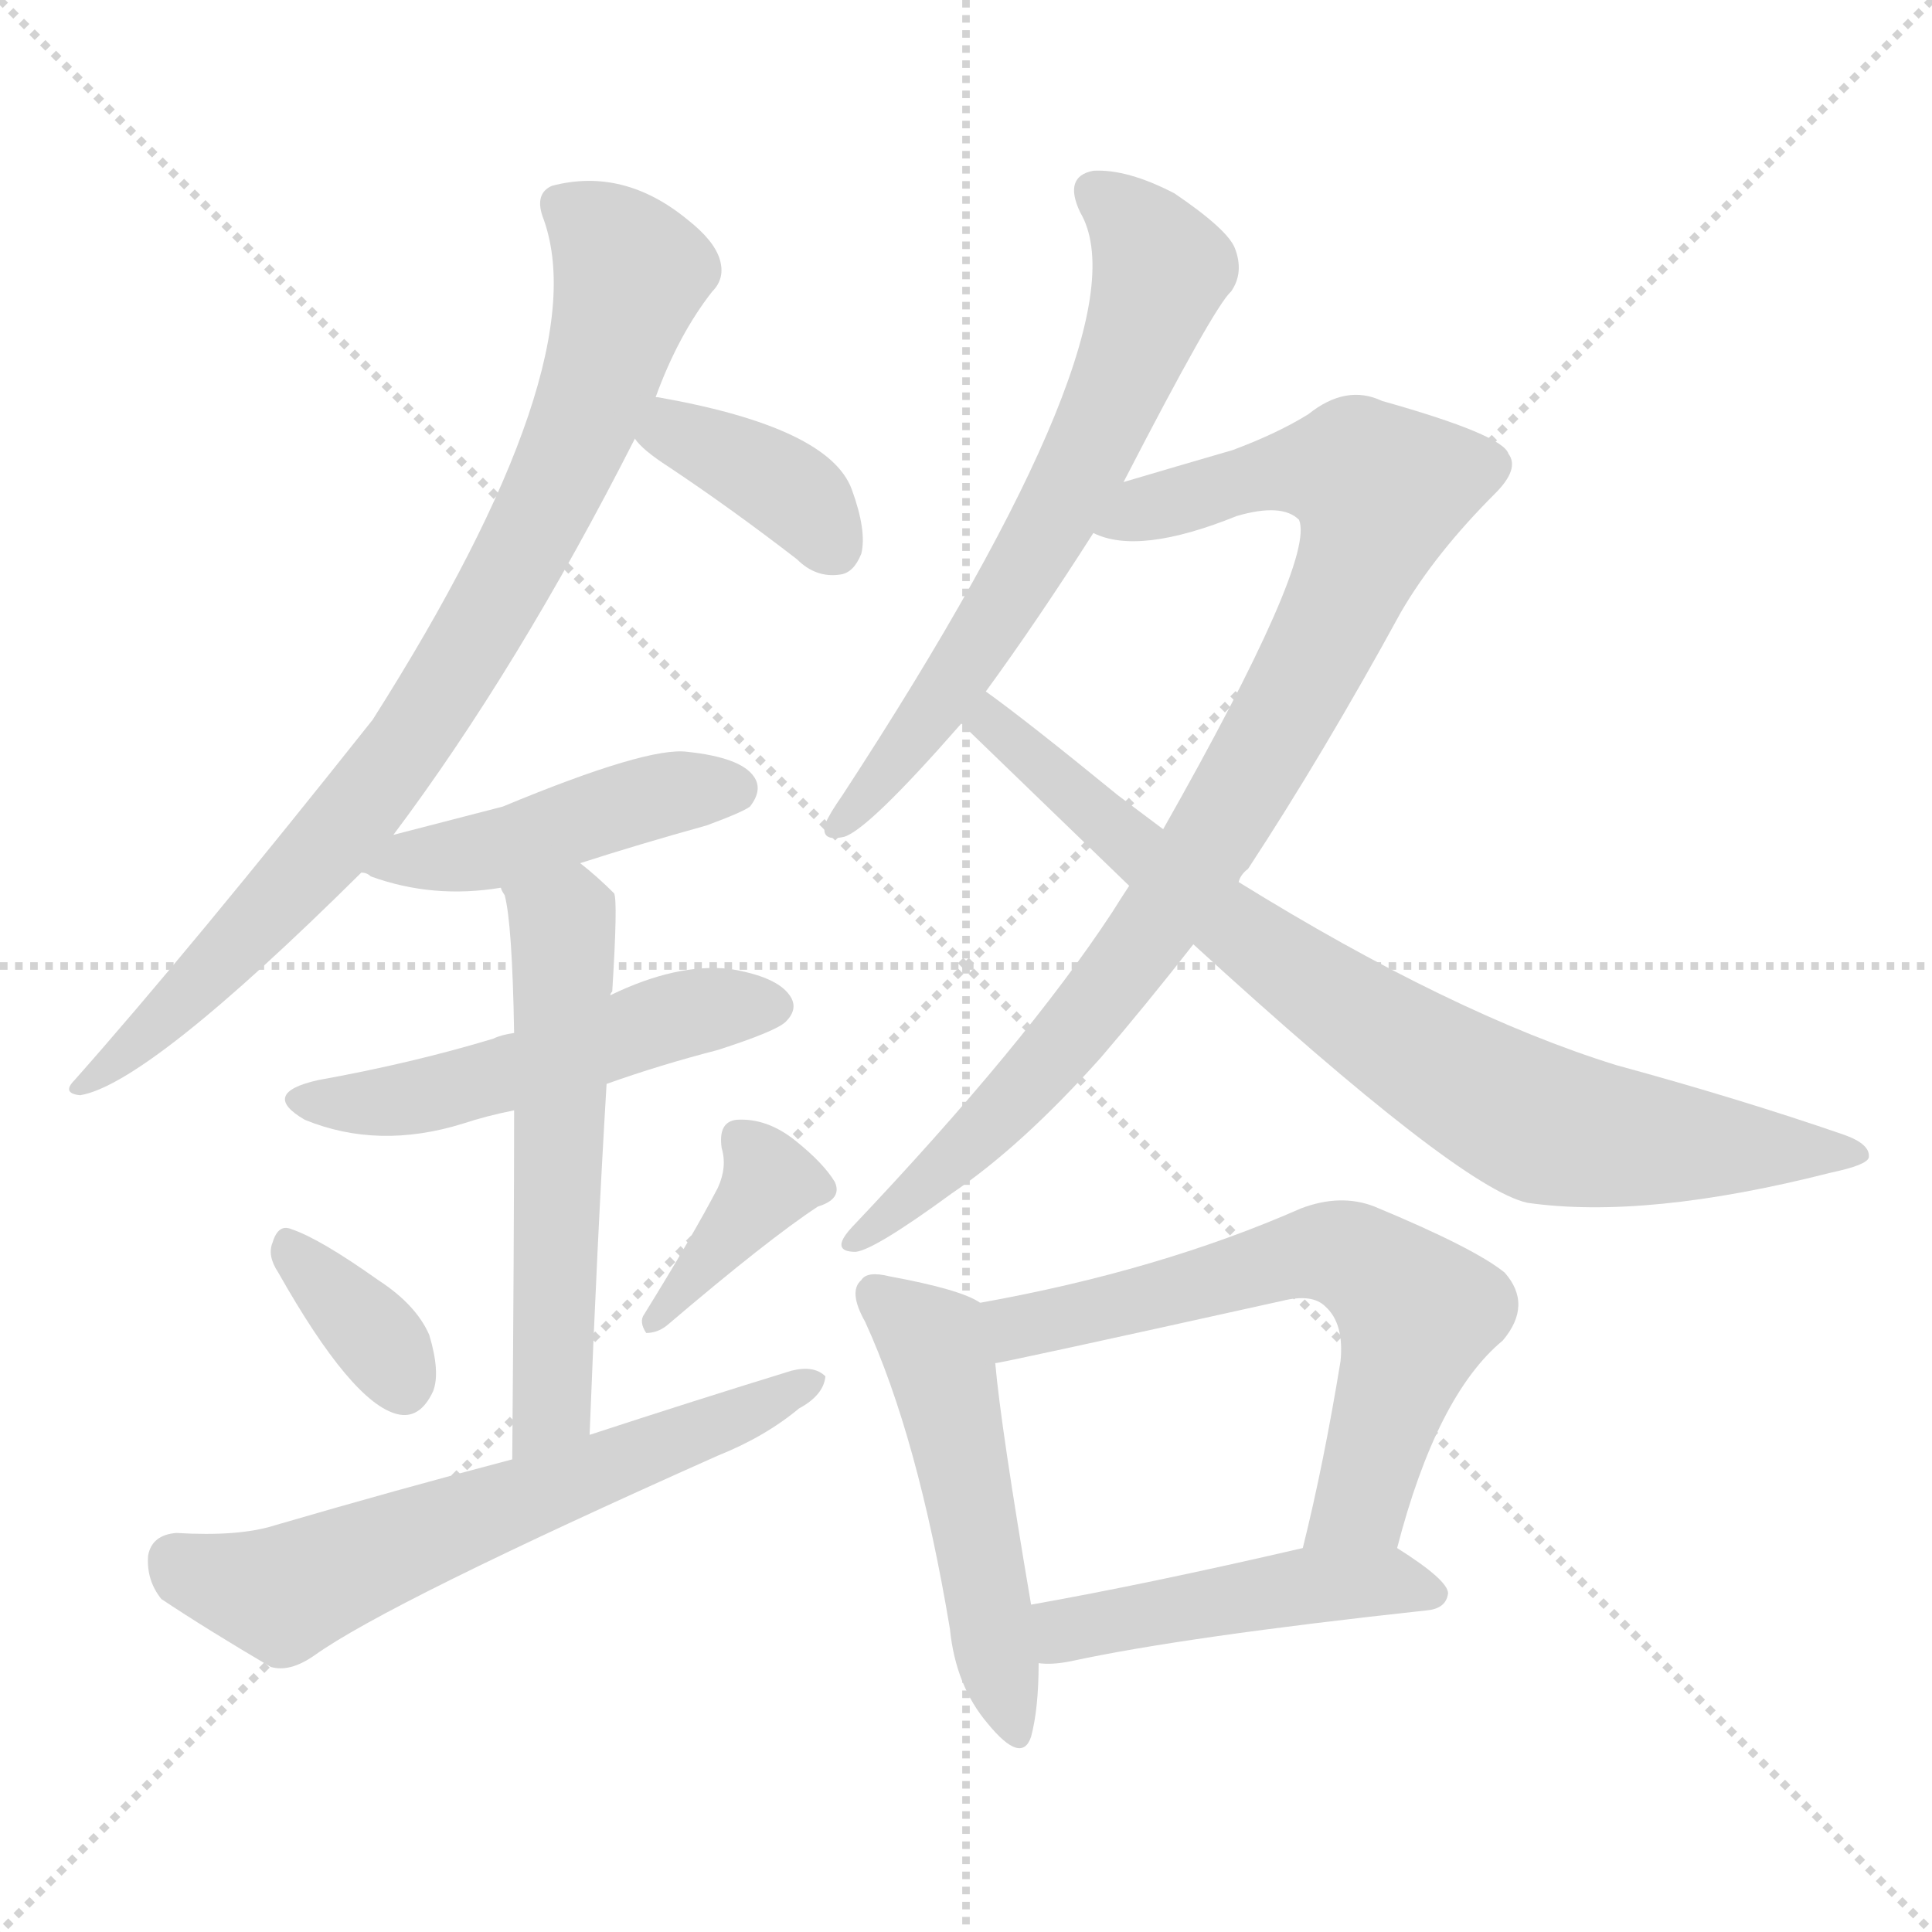 <svg version="1.1" viewBox="0 0 1024 1024" xmlns="http://www.w3.org/2000/svg">
  <g stroke="lightgray" stroke-dasharray="1,1" stroke-width="1" transform="scale(4, 4)">
    <line x1="0" y1="0" x2="256" y2="256"></line>
    <line x1="256" y1="0" x2="0" y2="256"></line>
    <line x1="128" y1="0" x2="128" y2="256"></line>
    <line x1="0" y1="128" x2="256" y2="128"></line>
  </g>
<g transform="scale(1, -1) translate(0, -900)">
   <style type="text/css">
    @keyframes keyframes0 {
      from {
       stroke: blue;
       stroke-dashoffset: 836;
       stroke-width: 128;
       }
       73% {
       animation-timing-function: step-end;
       stroke: blue;
       stroke-dashoffset: 0;
       stroke-width: 128;
       }
       to {
       stroke: black;
       stroke-width: 1024;
       }
       }
       #make-me-a-hanzi-animation-0 {
         animation: keyframes0 0.93s both;
         animation-delay: 0s;
         animation-timing-function: linear;
       }
    @keyframes keyframes1 {
      from {
       stroke: blue;
       stroke-dashoffset: 375;
       stroke-width: 128;
       }
       55% {
       animation-timing-function: step-end;
       stroke: blue;
       stroke-dashoffset: 0;
       stroke-width: 128;
       }
       to {
       stroke: black;
       stroke-width: 1024;
       }
       }
       #make-me-a-hanzi-animation-1 {
         animation: keyframes1 0.555s both;
         animation-delay: 0.93s;
         animation-timing-function: linear;
       }
    @keyframes keyframes2 {
      from {
       stroke: blue;
       stroke-dashoffset: 454;
       stroke-width: 128;
       }
       60% {
       animation-timing-function: step-end;
       stroke: blue;
       stroke-dashoffset: 0;
       stroke-width: 128;
       }
       to {
       stroke: black;
       stroke-width: 1024;
       }
       }
       #make-me-a-hanzi-animation-2 {
         animation: keyframes2 0.619s both;
         animation-delay: 1.486s;
         animation-timing-function: linear;
       }
    @keyframes keyframes3 {
      from {
       stroke: blue;
       stroke-dashoffset: 508;
       stroke-width: 128;
       }
       62% {
       animation-timing-function: step-end;
       stroke: blue;
       stroke-dashoffset: 0;
       stroke-width: 128;
       }
       to {
       stroke: black;
       stroke-width: 1024;
       }
       }
       #make-me-a-hanzi-animation-3 {
         animation: keyframes3 0.663s both;
         animation-delay: 2.105s;
         animation-timing-function: linear;
       }
    @keyframes keyframes4 {
      from {
       stroke: blue;
       stroke-dashoffset: 569;
       stroke-width: 128;
       }
       65% {
       animation-timing-function: step-end;
       stroke: blue;
       stroke-dashoffset: 0;
       stroke-width: 128;
       }
       to {
       stroke: black;
       stroke-width: 1024;
       }
       }
       #make-me-a-hanzi-animation-4 {
         animation: keyframes4 0.713s both;
         animation-delay: 2.768s;
         animation-timing-function: linear;
       }
    @keyframes keyframes5 {
      from {
       stroke: blue;
       stroke-dashoffset: 349;
       stroke-width: 128;
       }
       53% {
       animation-timing-function: step-end;
       stroke: blue;
       stroke-dashoffset: 0;
       stroke-width: 128;
       }
       to {
       stroke: black;
       stroke-width: 1024;
       }
       }
       #make-me-a-hanzi-animation-5 {
         animation: keyframes5 0.534s both;
         animation-delay: 3.481s;
         animation-timing-function: linear;
       }
    @keyframes keyframes6 {
      from {
       stroke: blue;
       stroke-dashoffset: 380;
       stroke-width: 128;
       }
       55% {
       animation-timing-function: step-end;
       stroke: blue;
       stroke-dashoffset: 0;
       stroke-width: 128;
       }
       to {
       stroke: black;
       stroke-width: 1024;
       }
       }
       #make-me-a-hanzi-animation-6 {
         animation: keyframes6 0.559s both;
         animation-delay: 4.015s;
         animation-timing-function: linear;
       }
    @keyframes keyframes7 {
      from {
       stroke: blue;
       stroke-dashoffset: 620;
       stroke-width: 128;
       }
       67% {
       animation-timing-function: step-end;
       stroke: blue;
       stroke-dashoffset: 0;
       stroke-width: 128;
       }
       to {
       stroke: black;
       stroke-width: 1024;
       }
       }
       #make-me-a-hanzi-animation-7 {
         animation: keyframes7 0.755s both;
         animation-delay: 4.575s;
         animation-timing-function: linear;
       }
    @keyframes keyframes8 {
      from {
       stroke: blue;
       stroke-dashoffset: 652;
       stroke-width: 128;
       }
       68% {
       animation-timing-function: step-end;
       stroke: blue;
       stroke-dashoffset: 0;
       stroke-width: 128;
       }
       to {
       stroke: black;
       stroke-width: 1024;
       }
       }
       #make-me-a-hanzi-animation-8 {
         animation: keyframes8 0.781s both;
         animation-delay: 5.329s;
         animation-timing-function: linear;
       }
    @keyframes keyframes9 {
      from {
       stroke: blue;
       stroke-dashoffset: 900;
       stroke-width: 128;
       }
       75% {
       animation-timing-function: step-end;
       stroke: blue;
       stroke-dashoffset: 0;
       stroke-width: 128;
       }
       to {
       stroke: black;
       stroke-width: 1024;
       }
       }
       #make-me-a-hanzi-animation-9 {
         animation: keyframes9 0.982s both;
         animation-delay: 6.11s;
         animation-timing-function: linear;
       }
    @keyframes keyframes10 {
      from {
       stroke: blue;
       stroke-dashoffset: 797;
       stroke-width: 128;
       }
       72% {
       animation-timing-function: step-end;
       stroke: blue;
       stroke-dashoffset: 0;
       stroke-width: 128;
       }
       to {
       stroke: black;
       stroke-width: 1024;
       }
       }
       #make-me-a-hanzi-animation-10 {
         animation: keyframes10 0.899s both;
         animation-delay: 7.092s;
         animation-timing-function: linear;
       }
    @keyframes keyframes11 {
      from {
       stroke: blue;
       stroke-dashoffset: 501;
       stroke-width: 128;
       }
       62% {
       animation-timing-function: step-end;
       stroke: blue;
       stroke-dashoffset: 0;
       stroke-width: 128;
       }
       to {
       stroke: black;
       stroke-width: 1024;
       }
       }
       #make-me-a-hanzi-animation-11 {
         animation: keyframes11 0.658s both;
         animation-delay: 7.991s;
         animation-timing-function: linear;
       }
    @keyframes keyframes12 {
      from {
       stroke: blue;
       stroke-dashoffset: 638;
       stroke-width: 128;
       }
       67% {
       animation-timing-function: step-end;
       stroke: blue;
       stroke-dashoffset: 0;
       stroke-width: 128;
       }
       to {
       stroke: black;
       stroke-width: 1024;
       }
       }
       #make-me-a-hanzi-animation-12 {
         animation: keyframes12 0.769s both;
         animation-delay: 8.649s;
         animation-timing-function: linear;
       }
    @keyframes keyframes13 {
      from {
       stroke: blue;
       stroke-dashoffset: 467;
       stroke-width: 128;
       }
       60% {
       animation-timing-function: step-end;
       stroke: blue;
       stroke-dashoffset: 0;
       stroke-width: 128;
       }
       to {
       stroke: black;
       stroke-width: 1024;
       }
       }
       #make-me-a-hanzi-animation-13 {
         animation: keyframes13 0.63s both;
         animation-delay: 9.418s;
         animation-timing-function: linear;
       }
</style>
<path d="M 208.5 457.5 Q 274.5 545.5 336.5 667.5 L 347.5 689.5 Q 359.5 722.5 377.5 745.5 Q 384.5 752.5 381.5 762.5 Q 378.5 772.5 364.5 783.5 Q 330.5 811.5 292.5 801.5 Q 283.5 797.5 287.5 785.5 Q 317.5 707.5 197.5 518.5 Q 101.5 397.5 39.5 327.5 Q 32.5 320.5 42.5 319.5 Q 78.5 325.5 191.5 437.5 L 208.5 457.5 Z" fill="lightgray"></path> 
<path d="M 336.5 667.5 Q 340.5 661.5 354.5 652.5 Q 387.5 630.5 422.5 603.5 Q 432.5 593.5 445.5 595.5 Q 452.5 596.5 456.5 606.5 Q 459.5 618.5 451.5 640.5 Q 439.5 673.5 348.5 689.5 L 347.5 689.5 C 317.5 693.5 317.5 690.5 336.5 667.5 Z" fill="lightgray"></path> 
<path d="M 307.5 442.5 Q 338.5 452.5 374.5 462.5 Q 393.5 469.5 397.5 472.5 Q 404.5 481.5 399.5 488.5 Q 392.5 498.5 364.5 501.5 Q 343.5 504.5 266.5 472.5 Q 239.5 465.5 208.5 457.5 C 179.5 450.5 167.5 446.5 191.5 437.5 Q 194.5 437.5 196.5 435.5 Q 229.5 423.5 265.5 429.5 L 307.5 442.5 Z" fill="lightgray"></path> 
<path d="M 321.5 325.5 Q 349.5 335.5 380.5 343.5 Q 411.5 353.5 416.5 358.5 Q 423.5 365.5 418.5 372.5 Q 411.5 382.5 386.5 386.5 Q 358.5 389.5 323.5 372.5 L 272.5 352.5 Q 265.5 351.5 261.5 349.5 Q 218.5 336.5 168.5 327.5 Q 137.5 320.5 161.5 306.5 Q 200.5 290.5 245.5 304.5 Q 257.5 308.5 272.5 311.5 L 321.5 325.5 Z" fill="lightgray"></path> 
<path d="M 312.5 139.5 Q 316.5 242.5 321.5 325.5 L 323.5 372.5 Q 323.5 373.5 324.5 374.5 Q 327.5 422.5 325.5 426.5 Q 316.5 435.5 307.5 442.5 C 284.5 461.5 256.5 458.5 265.5 429.5 Q 265.5 428.5 267.5 425.5 Q 271.5 410.5 272.5 352.5 L 272.5 311.5 Q 272.5 247.5 271.5 126.5 C 271.5 96.5 311.5 109.5 312.5 139.5 Z" fill="lightgray"></path> 
<path d="M 147.5 225.5 Q 186.5 156.5 210.5 150.5 Q 222.5 147.5 229.5 162.5 Q 233.5 172.5 227.5 192.5 Q 220.5 208.5 200.5 221.5 Q 169.5 243.5 154.5 248.5 Q 147.5 251.5 144.5 241.5 Q 141.5 234.5 147.5 225.5 Z" fill="lightgray"></path> 
<path d="M 380.5 270.5 Q 367.5 245.5 341.5 203.5 Q 338.5 199.5 342.5 193.5 Q 348.5 193.5 353.5 197.5 Q 407.5 243.5 433.5 260.5 Q 446.5 264.5 442.5 273.5 Q 436.5 283.5 421.5 295.5 Q 406.5 307.5 390.5 306.5 Q 380.5 305.5 382.5 291.5 Q 385.5 281.5 380.5 270.5 Z" fill="lightgray"></path> 
<path d="M 271.5 126.5 Q 210.5 110.5 145.5 91.5 Q 126.5 85.5 93.5 87.5 Q 80.5 86.5 78.5 75.5 Q 77.5 62.5 85.5 52.5 Q 109.5 36.5 143.5 16.5 Q 153.5 13.5 166.5 22.5 Q 205.5 50.5 380.5 128.5 Q 405.5 138.5 423.5 153.5 Q 436.5 160.5 437.5 170.5 Q 431.5 176.5 419.5 173.5 Q 367.5 157.5 312.5 139.5 L 271.5 126.5 Z" fill="lightgray"></path> 
<path d="M 595.5 644.5 Q 643.5 737.5 652.5 745.5 Q 659.5 755.5 654.5 768.5 Q 650.5 778.5 622.5 797.5 Q 597.5 810.5 579.5 809.5 Q 563.5 806.5 572.5 787.5 Q 608.5 726.5 446.5 478.5 Q 439.5 468.5 437.5 463.5 Q 434.5 453.5 447.5 456.5 Q 460.5 460.5 509.5 516.5 L 522.5 533.5 Q 549.5 570.5 579.5 617.5 L 595.5 644.5 Z" fill="lightgray"></path> 
<path d="M 656.5 432.5 Q 657.5 436.5 661.5 439.5 Q 701.5 500.5 742.5 575.5 Q 760.5 606.5 792.5 638.5 Q 805.5 651.5 799.5 659.5 Q 796.5 669.5 732.5 687.5 Q 713.5 696.5 693.5 680.5 Q 677.5 670.5 653.5 661.5 Q 622.5 652.5 595.5 644.5 C 566.5 636.5 550.5 623.5 579.5 617.5 Q 603.5 605.5 655.5 626.5 Q 679.5 633.5 688.5 624.5 Q 697.5 603.5 616.5 460.5 L 598.5 430.5 Q 594.5 424.5 589.5 416.5 Q 543.5 346.5 451.5 249.5 Q 439.5 236.5 453.5 236.5 Q 463.5 237.5 504.5 267.5 Q 541.5 292.5 583.5 339.5 Q 607.5 367.5 632.5 399.5 L 656.5 432.5 Z" fill="lightgray"></path> 
<path d="M 632.5 399.5 Q 773.5 270.5 809.5 262.5 Q 872.5 253.5 970.5 278.5 Q 989.5 282.5 990.5 286.5 Q 991.5 293.5 977.5 298.5 Q 922.5 317.5 856.5 335.5 Q 769.5 362.5 656.5 432.5 L 616.5 460.5 L 592.5 478.5 Q 543.5 518.5 522.5 533.5 C 498.5 551.5 487.5 537.5 509.5 516.5 L 598.5 430.5 L 632.5 399.5 Z" fill="lightgray"></path> 
<path d="M 519.5 209.5 Q 509.5 216.5 471.5 223.5 Q 459.5 226.5 456.5 221.5 Q 449.5 215.5 458.5 199.5 Q 486.5 138.5 503.5 36.5 Q 506.5 6.5 523.5 -13.5 Q 541.5 -35.5 546.5 -20.5 Q 550.5 -5.5 550.5 18.5 L 546.5 49.5 Q 530.5 143.5 527.5 177.5 C 524.5 206.5 524.5 206.5 519.5 209.5 Z" fill="lightgray"></path> 
<path d="M 740.5 79.5 Q 761.5 160.5 796.5 189.5 Q 812.5 208.5 797.5 225.5 Q 781.5 238.5 728.5 260.5 Q 710.5 267.5 689.5 259.5 Q 614.5 226.5 519.5 209.5 C 490.5 204.5 498.5 171.5 527.5 177.5 Q 530.5 177.5 679.5 210.5 Q 695.5 214.5 702.5 207.5 Q 712.5 198.5 710.5 178.5 Q 701.5 123.5 690.5 79.5 C 683.5 50.5 732.5 50.5 740.5 79.5 Z" fill="lightgray"></path> 
<path d="M 550.5 18.5 Q 557.5 17.5 567.5 19.5 Q 627.5 32.5 756.5 46.5 Q 766.5 47.5 767.5 55.5 Q 767.5 62.5 740.5 79.5 C 727.5 88.5 719.5 86.5 690.5 79.5 Q 608.5 60.5 546.5 49.5 C 516.5 44.5 520.5 19.5 550.5 18.5 Z" fill="lightgray"></path> 
      <clipPath id="make-me-a-hanzi-clip-0">
      <path d="M 208.5 457.5 Q 274.5 545.5 336.5 667.5 L 347.5 689.5 Q 359.5 722.5 377.5 745.5 Q 384.5 752.5 381.5 762.5 Q 378.5 772.5 364.5 783.5 Q 330.5 811.5 292.5 801.5 Q 283.5 797.5 287.5 785.5 Q 317.5 707.5 197.5 518.5 Q 101.5 397.5 39.5 327.5 Q 32.5 320.5 42.5 319.5 Q 78.5 325.5 191.5 437.5 L 208.5 457.5 Z" fill="lightgray"></path>
      </clipPath>
      <path clip-path="url(#make-me-a-hanzi-clip-0)" d="M 297.5 791.5 L 334.5 755.5 L 308.5 672.5 L 265.5 585.5 L 219.5 510.5 L 167.5 443.5 L 74.5 347.5 L 44.5 324.5 " fill="none" id="make-me-a-hanzi-animation-0" stroke-dasharray="708 1416" stroke-linecap="round"></path>

      <clipPath id="make-me-a-hanzi-clip-1">
      <path d="M 336.5 667.5 Q 340.5 661.5 354.5 652.5 Q 387.5 630.5 422.5 603.5 Q 432.5 593.5 445.5 595.5 Q 452.5 596.5 456.5 606.5 Q 459.5 618.5 451.5 640.5 Q 439.5 673.5 348.5 689.5 L 347.5 689.5 C 317.5 693.5 317.5 690.5 336.5 667.5 Z" fill="lightgray"></path>
      </clipPath>
      <path clip-path="url(#make-me-a-hanzi-clip-1)" d="M 348.5 682.5 L 358.5 670.5 L 413.5 643.5 L 440.5 611.5 " fill="none" id="make-me-a-hanzi-animation-1" stroke-dasharray="247 494" stroke-linecap="round"></path>

      <clipPath id="make-me-a-hanzi-clip-2">
      <path d="M 307.5 442.5 Q 338.5 452.5 374.5 462.5 Q 393.5 469.5 397.5 472.5 Q 404.5 481.5 399.5 488.5 Q 392.5 498.5 364.5 501.5 Q 343.5 504.5 266.5 472.5 Q 239.5 465.5 208.5 457.5 C 179.5 450.5 167.5 446.5 191.5 437.5 Q 194.5 437.5 196.5 435.5 Q 229.5 423.5 265.5 429.5 L 307.5 442.5 Z" fill="lightgray"></path>
      </clipPath>
      <path clip-path="url(#make-me-a-hanzi-clip-2)" d="M 196.5 442.5 L 256.5 448.5 L 355.5 479.5 L 389.5 481.5 " fill="none" id="make-me-a-hanzi-animation-2" stroke-dasharray="326 652" stroke-linecap="round"></path>

      <clipPath id="make-me-a-hanzi-clip-3">
      <path d="M 321.5 325.5 Q 349.5 335.5 380.5 343.5 Q 411.5 353.5 416.5 358.5 Q 423.5 365.5 418.5 372.5 Q 411.5 382.5 386.5 386.5 Q 358.5 389.5 323.5 372.5 L 272.5 352.5 Q 265.5 351.5 261.5 349.5 Q 218.5 336.5 168.5 327.5 Q 137.5 320.5 161.5 306.5 Q 200.5 290.5 245.5 304.5 Q 257.5 308.5 272.5 311.5 L 321.5 325.5 Z" fill="lightgray"></path>
      </clipPath>
      <path clip-path="url(#make-me-a-hanzi-clip-3)" d="M 162.5 317.5 L 220.5 317.5 L 361.5 362.5 L 407.5 366.5 " fill="none" id="make-me-a-hanzi-animation-3" stroke-dasharray="380 760" stroke-linecap="round"></path>

      <clipPath id="make-me-a-hanzi-clip-4">
      <path d="M 312.5 139.5 Q 316.5 242.5 321.5 325.5 L 323.5 372.5 Q 323.5 373.5 324.5 374.5 Q 327.5 422.5 325.5 426.5 Q 316.5 435.5 307.5 442.5 C 284.5 461.5 256.5 458.5 265.5 429.5 Q 265.5 428.5 267.5 425.5 Q 271.5 410.5 272.5 352.5 L 272.5 311.5 Q 272.5 247.5 271.5 126.5 C 271.5 96.5 311.5 109.5 312.5 139.5 Z" fill="lightgray"></path>
      </clipPath>
      <path clip-path="url(#make-me-a-hanzi-clip-4)" d="M 272.5 430.5 L 298.5 410.5 L 293.5 165.5 L 287.5 146.5 L 275.5 136.5 " fill="none" id="make-me-a-hanzi-animation-4" stroke-dasharray="441 882" stroke-linecap="round"></path>

      <clipPath id="make-me-a-hanzi-clip-5">
      <path d="M 147.5 225.5 Q 186.5 156.5 210.5 150.5 Q 222.5 147.5 229.5 162.5 Q 233.5 172.5 227.5 192.5 Q 220.5 208.5 200.5 221.5 Q 169.5 243.5 154.5 248.5 Q 147.5 251.5 144.5 241.5 Q 141.5 234.5 147.5 225.5 Z" fill="lightgray"></path>
      </clipPath>
      <path clip-path="url(#make-me-a-hanzi-clip-5)" d="M 154.5 237.5 L 199.5 191.5 L 213.5 166.5 " fill="none" id="make-me-a-hanzi-animation-5" stroke-dasharray="221 442" stroke-linecap="round"></path>

      <clipPath id="make-me-a-hanzi-clip-6">
      <path d="M 380.5 270.5 Q 367.5 245.5 341.5 203.5 Q 338.5 199.5 342.5 193.5 Q 348.5 193.5 353.5 197.5 Q 407.5 243.5 433.5 260.5 Q 446.5 264.5 442.5 273.5 Q 436.5 283.5 421.5 295.5 Q 406.5 307.5 390.5 306.5 Q 380.5 305.5 382.5 291.5 Q 385.5 281.5 380.5 270.5 Z" fill="lightgray"></path>
      </clipPath>
      <path clip-path="url(#make-me-a-hanzi-clip-6)" d="M 392.5 296.5 L 407.5 273.5 L 346.5 198.5 " fill="none" id="make-me-a-hanzi-animation-6" stroke-dasharray="252 504" stroke-linecap="round"></path>

      <clipPath id="make-me-a-hanzi-clip-7">
      <path d="M 271.5 126.5 Q 210.5 110.5 145.5 91.5 Q 126.5 85.5 93.5 87.5 Q 80.5 86.5 78.5 75.5 Q 77.5 62.5 85.5 52.5 Q 109.5 36.5 143.5 16.5 Q 153.5 13.5 166.5 22.5 Q 205.5 50.5 380.5 128.5 Q 405.5 138.5 423.5 153.5 Q 436.5 160.5 437.5 170.5 Q 431.5 176.5 419.5 173.5 Q 367.5 157.5 312.5 139.5 L 271.5 126.5 Z" fill="lightgray"></path>
      </clipPath>
      <path clip-path="url(#make-me-a-hanzi-clip-7)" d="M 92.5 73.5 L 113.5 62.5 L 148.5 55.5 L 431.5 167.5 " fill="none" id="make-me-a-hanzi-animation-7" stroke-dasharray="492 984" stroke-linecap="round"></path>

      <clipPath id="make-me-a-hanzi-clip-8">
      <path d="M 595.5 644.5 Q 643.5 737.5 652.5 745.5 Q 659.5 755.5 654.5 768.5 Q 650.5 778.5 622.5 797.5 Q 597.5 810.5 579.5 809.5 Q 563.5 806.5 572.5 787.5 Q 608.5 726.5 446.5 478.5 Q 439.5 468.5 437.5 463.5 Q 434.5 453.5 447.5 456.5 Q 460.5 460.5 509.5 516.5 L 522.5 533.5 Q 549.5 570.5 579.5 617.5 L 595.5 644.5 Z" fill="lightgray"></path>
      </clipPath>
      <path clip-path="url(#make-me-a-hanzi-clip-8)" d="M 581.5 796.5 L 594.5 788.5 L 615.5 757.5 L 598.5 706.5 L 542.5 596.5 L 491.5 516.5 L 444.5 463.5 " fill="none" id="make-me-a-hanzi-animation-8" stroke-dasharray="524 1048" stroke-linecap="round"></path>

      <clipPath id="make-me-a-hanzi-clip-9">
      <path d="M 656.5 432.5 Q 657.5 436.5 661.5 439.5 Q 701.5 500.5 742.5 575.5 Q 760.5 606.5 792.5 638.5 Q 805.5 651.5 799.5 659.5 Q 796.5 669.5 732.5 687.5 Q 713.5 696.5 693.5 680.5 Q 677.5 670.5 653.5 661.5 Q 622.5 652.5 595.5 644.5 C 566.5 636.5 550.5 623.5 579.5 617.5 Q 603.5 605.5 655.5 626.5 Q 679.5 633.5 688.5 624.5 Q 697.5 603.5 616.5 460.5 L 598.5 430.5 Q 594.5 424.5 589.5 416.5 Q 543.5 346.5 451.5 249.5 Q 439.5 236.5 453.5 236.5 Q 463.5 237.5 504.5 267.5 Q 541.5 292.5 583.5 339.5 Q 607.5 367.5 632.5 399.5 L 656.5 432.5 Z" fill="lightgray"></path>
      </clipPath>
      <path clip-path="url(#make-me-a-hanzi-clip-9)" d="M 586.5 622.5 L 684.5 651.5 L 719.5 649.5 L 732.5 640.5 L 718.5 597.5 L 675.5 510.5 L 601.5 393.5 L 521.5 300.5 L 455.5 243.5 " fill="none" id="make-me-a-hanzi-animation-9" stroke-dasharray="772 1544" stroke-linecap="round"></path>

      <clipPath id="make-me-a-hanzi-clip-10">
      <path d="M 632.5 399.5 Q 773.5 270.5 809.5 262.5 Q 872.5 253.5 970.5 278.5 Q 989.5 282.5 990.5 286.5 Q 991.5 293.5 977.5 298.5 Q 922.5 317.5 856.5 335.5 Q 769.5 362.5 656.5 432.5 L 616.5 460.5 L 592.5 478.5 Q 543.5 518.5 522.5 533.5 C 498.5 551.5 487.5 537.5 509.5 516.5 L 598.5 430.5 L 632.5 399.5 Z" fill="lightgray"></path>
      </clipPath>
      <path clip-path="url(#make-me-a-hanzi-clip-10)" d="M 523.5 526.5 L 524.5 516.5 L 655.5 405.5 L 797.5 313.5 L 854.5 297.5 L 985.5 288.5 " fill="none" id="make-me-a-hanzi-animation-10" stroke-dasharray="669 1338" stroke-linecap="round"></path>

      <clipPath id="make-me-a-hanzi-clip-11">
      <path d="M 519.5 209.5 Q 509.5 216.5 471.5 223.5 Q 459.5 226.5 456.5 221.5 Q 449.5 215.5 458.5 199.5 Q 486.5 138.5 503.5 36.5 Q 506.5 6.5 523.5 -13.5 Q 541.5 -35.5 546.5 -20.5 Q 550.5 -5.5 550.5 18.5 L 546.5 49.5 Q 530.5 143.5 527.5 177.5 C 524.5 206.5 524.5 206.5 519.5 209.5 Z" fill="lightgray"></path>
      </clipPath>
      <path clip-path="url(#make-me-a-hanzi-clip-11)" d="M 465.5 213.5 L 495.5 186.5 L 500.5 170.5 L 535.5 -14.5 " fill="none" id="make-me-a-hanzi-animation-11" stroke-dasharray="373 746" stroke-linecap="round"></path>

      <clipPath id="make-me-a-hanzi-clip-12">
      <path d="M 740.5 79.5 Q 761.5 160.5 796.5 189.5 Q 812.5 208.5 797.5 225.5 Q 781.5 238.5 728.5 260.5 Q 710.5 267.5 689.5 259.5 Q 614.5 226.5 519.5 209.5 C 490.5 204.5 498.5 171.5 527.5 177.5 Q 530.5 177.5 679.5 210.5 Q 695.5 214.5 702.5 207.5 Q 712.5 198.5 710.5 178.5 Q 701.5 123.5 690.5 79.5 C 683.5 50.5 732.5 50.5 740.5 79.5 Z" fill="lightgray"></path>
      </clipPath>
      <path clip-path="url(#make-me-a-hanzi-clip-12)" d="M 527.5 183.5 L 538.5 196.5 L 678.5 232.5 L 702.5 236.5 L 726.5 228.5 L 751.5 203.5 L 721.5 103.5 L 696.5 84.5 " fill="none" id="make-me-a-hanzi-animation-12" stroke-dasharray="510 1020" stroke-linecap="round"></path>

      <clipPath id="make-me-a-hanzi-clip-13">
      <path d="M 550.5 18.5 Q 557.5 17.5 567.5 19.5 Q 627.5 32.5 756.5 46.5 Q 766.5 47.5 767.5 55.5 Q 767.5 62.5 740.5 79.5 C 727.5 88.5 719.5 86.5 690.5 79.5 Q 608.5 60.5 546.5 49.5 C 516.5 44.5 520.5 19.5 550.5 18.5 Z" fill="lightgray"></path>
      </clipPath>
      <path clip-path="url(#make-me-a-hanzi-clip-13)" d="M 554.5 26.5 L 565.5 36.5 L 696.5 60.5 L 734.5 62.5 L 758.5 54.5 " fill="none" id="make-me-a-hanzi-animation-13" stroke-dasharray="339 678" stroke-linecap="round"></path>

</g>
</svg>
